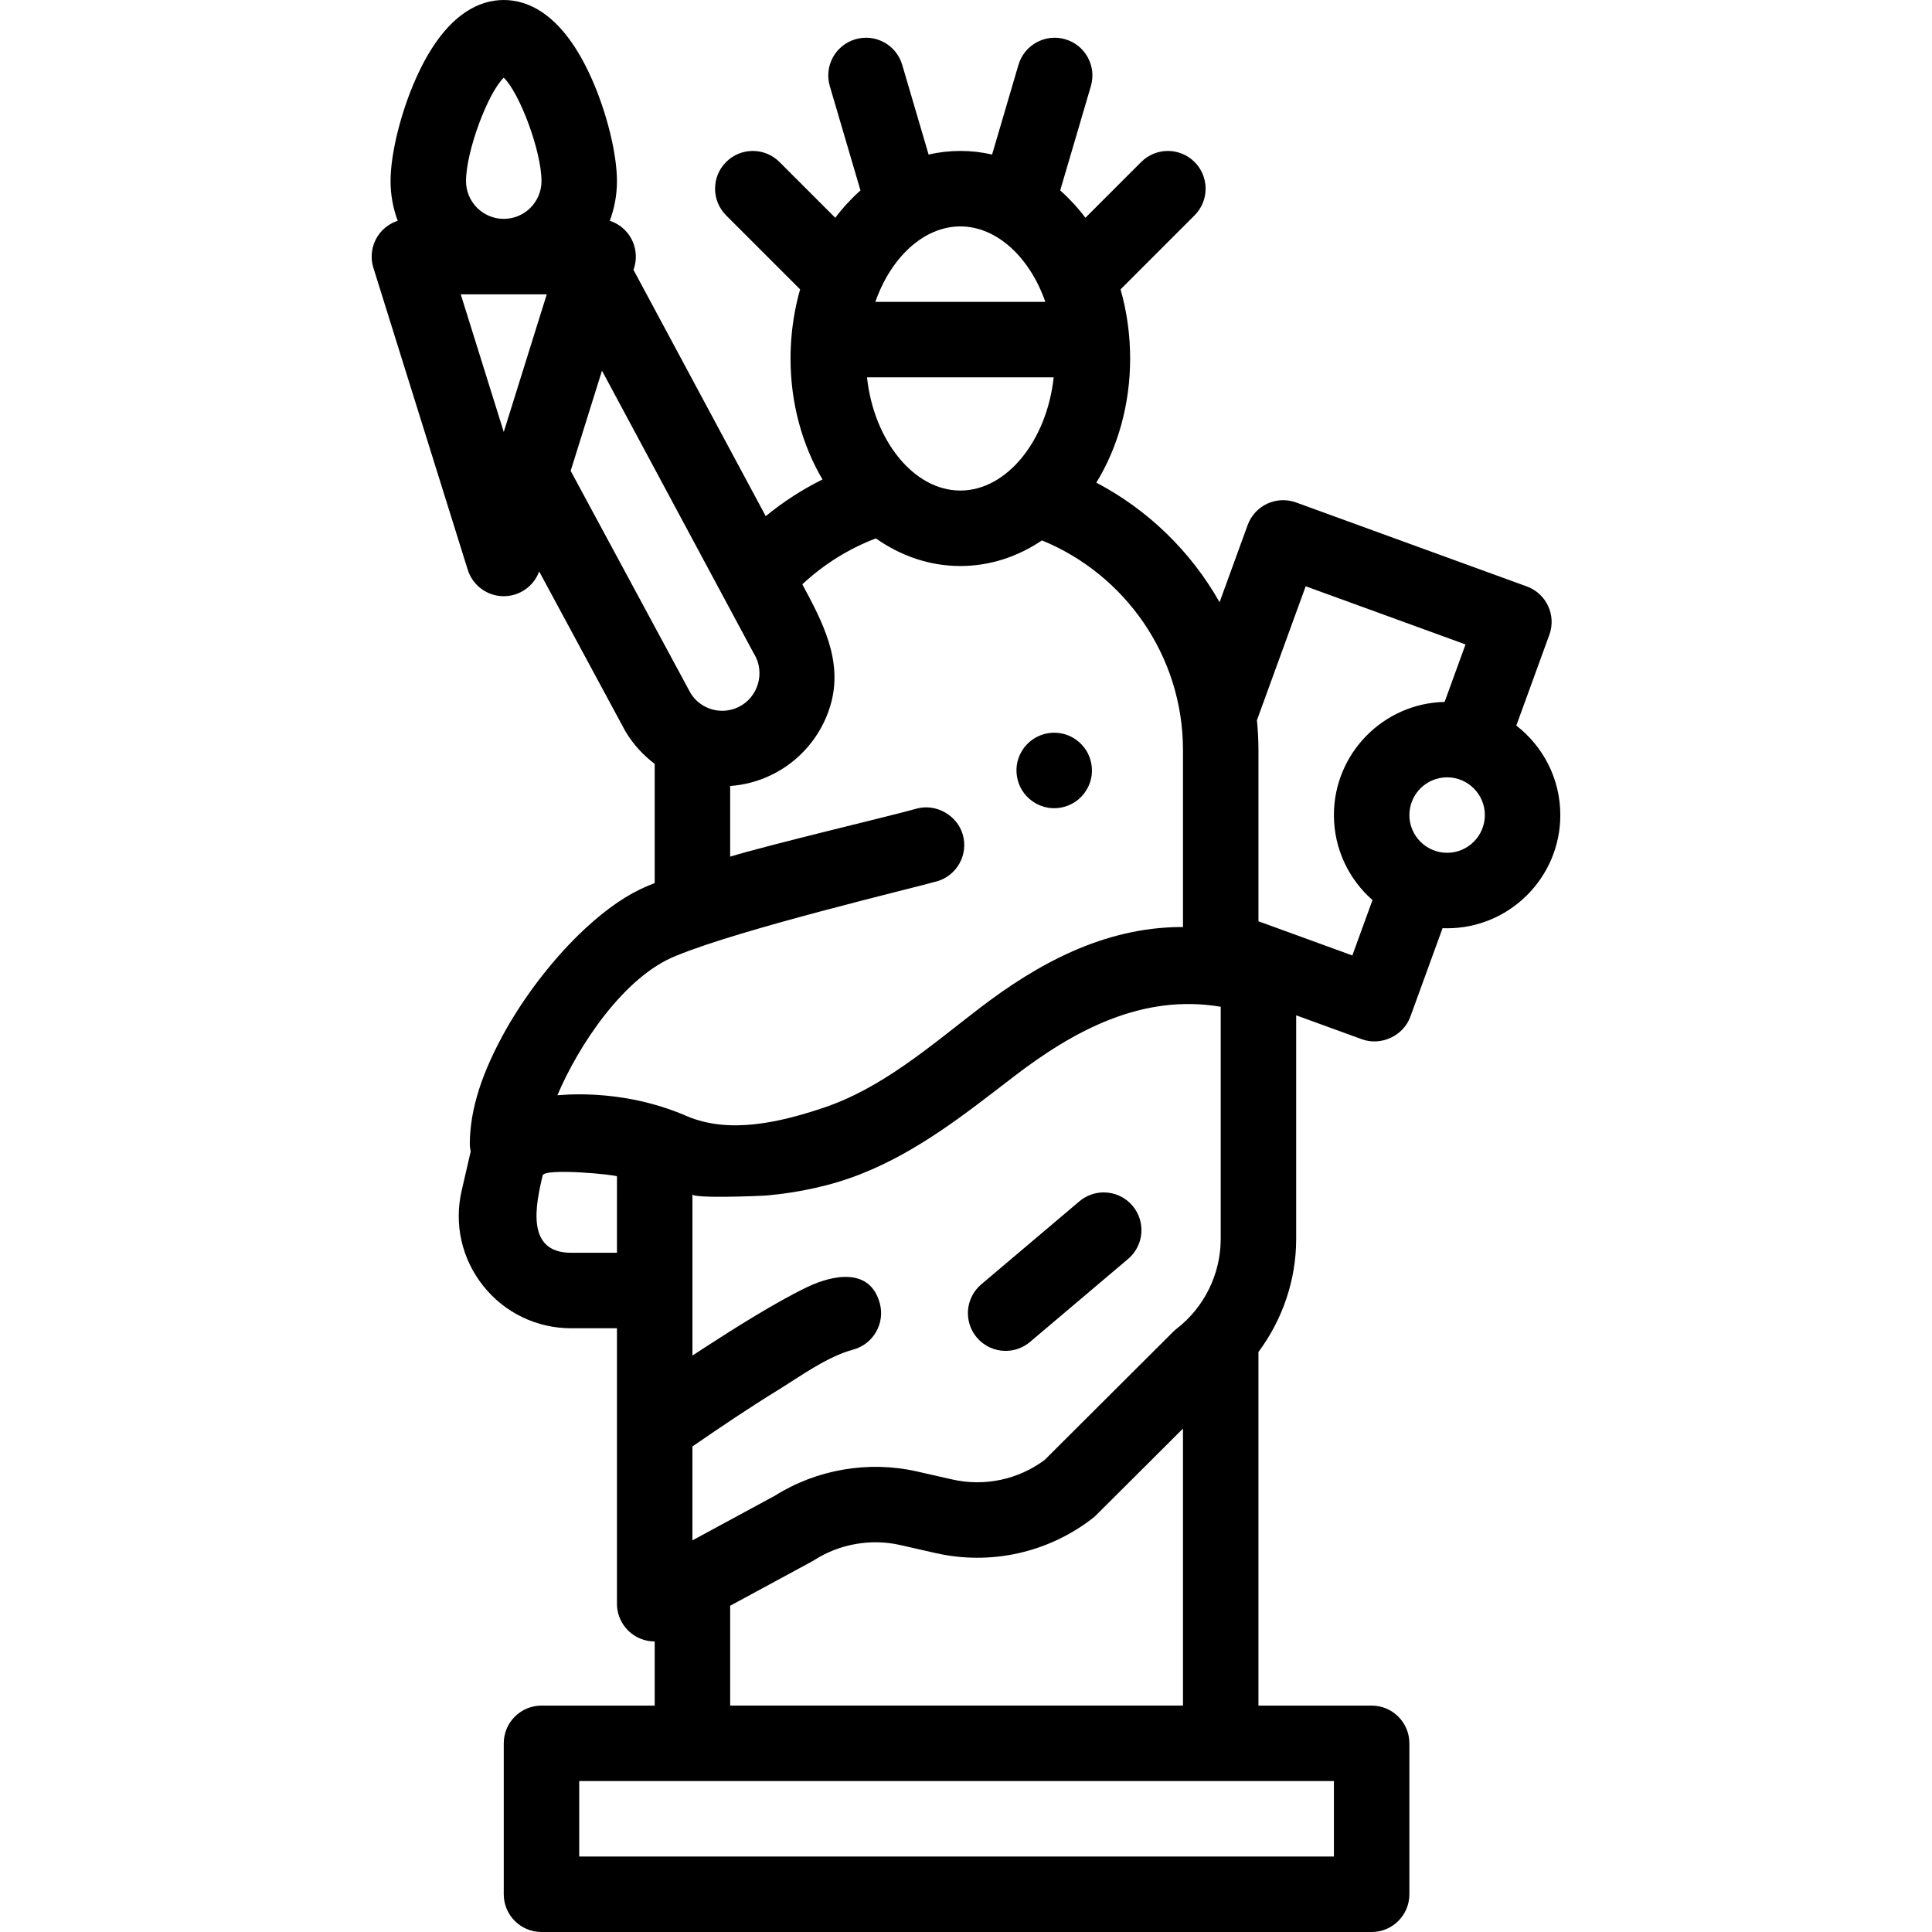 <svg fill="currentColor" fill-rule="evenodd" id="Capa_1" enable-background="new 0 0 512 512" height="512" viewBox="0 0 512 512" width="512" xmlns="http://www.w3.org/2000/svg"><path d="m273.55 212.3c1.71 1.23 3.72 1.88 5.82 1.88 3.22 0 6.26-1.56 8.13-4.18 1.56-2.17 2.18-4.81 1.74-7.45-.43-2.63-1.87-4.94-4.04-6.5-1.71-1.23-3.72-1.87-5.82-1.87-3.22 0-6.26 1.56-8.13 4.17-1.56 2.17-2.18 4.82-1.74 7.45.43 2.64 1.87 4.95 4.04 6.5z"/><path d="m401.838 192.282 8.755-24.053c1.889-5.19-.787-10.928-5.977-12.817l-61.153-22.258c-2.492-.907-5.243-.787-7.646.334s-4.264 3.15-5.171 5.643l-7.448 20.463c-7.597-13.442-18.963-24.494-32.66-31.689 5.626-9.182 8.962-20.575 8.962-32.903 0-6.137-.851-12.417-2.539-18.318l19.611-19.611c3.905-3.905 3.905-10.237 0-14.143-3.905-3.904-10.237-3.904-14.143 0l-14.784 14.784c-2.022-2.683-4.262-5.109-6.68-7.252l8.129-27.64c1.558-5.298-1.474-10.857-6.772-12.416-5.298-1.555-10.857 1.474-12.416 6.772l-6.993 23.776c-2.728-.626-5.54-.954-8.413-.954s-5.685.328-8.413.954l-6.993-23.776c-1.558-5.298-7.114-8.331-12.416-6.772-5.298 1.559-8.33 7.117-6.772 12.416l8.129 27.64c-2.418 2.143-4.658 4.568-6.68 7.252l-14.784-14.784c-3.905-3.904-10.237-3.904-14.143 0-3.905 3.905-3.905 10.237 0 14.143l19.611 19.611c-1.131 3.954-1.909 8.124-2.283 12.463-.17 1.984-.257 3.954-.257 5.855 0 11.957 3.148 23.025 8.47 32.059-5.328 2.642-10.37 5.896-15.045 9.722l-35.044-65.271.164-.526c.949-3.037.396-6.343-1.488-8.906-1.253-1.704-2.999-2.93-4.961-3.57 1.228-3.272 1.903-6.812 1.903-10.507 0-7.255-2.702-18.191-6.724-27.214-7.656-17.183-16.883-20.789-23.274-20.789s-15.618 3.606-23.276 20.786c-4.022 9.023-6.724 19.959-6.724 27.214 0 3.695.676 7.235 1.903 10.507-1.961.64-3.708 1.866-4.961 3.57-1.884 2.563-2.437 5.87-1.488 8.906l25 80c1.305 4.175 5.171 7.017 9.545 7.017 4.213 0 7.948-2.641 9.383-6.565l22.722 42.124c.083.153.17.305.261.454 2.049 3.364 4.658 6.183 7.634 8.413v31.602c-.607.244-1.211.481-1.82.732-5.38 2.25-10.64 5.83-16.55 11.27-7.8 7.25-15.19 16.62-20.81 26.39-6.61 11.69-9.73 21.41-9.82 30.58 0 .725.087 1.443.242 2.144l-2.398 10.392c-2.052 8.892.03 18.087 5.711 25.228s14.172 11.237 23.297 11.237h12.149v73c0 3.524 1.855 6.788 4.883 8.591 1.574.938 3.345 1.409 5.117 1.409v17h-30c-5.523 0-10 4.477-10 10v40c0 5.523 4.477 10 10 10h220c5.523 0 10-4.477 10-10v-40c0-5.523-4.477-10-10-10h-30v-93.707c6.381-8.57 10-19.098 10-29.925v-59.296s17.411 6.337 17.436 6.346c4.972 1.81 10.937-.811 12.817-5.977l8.543-23.472c.4.016.8.031 1.203.031 16.542 0 30-13.458 30-30 .001-9.641-4.574-18.227-11.661-23.719zm-268.338-171.701c4.212 4.061 10 19.48 10 27.419 0 5.514-4.486 10-10 10s-10-4.486-10-10c0-7.939 5.788-23.358 10-27.419zm0 93.893-11.398-36.474h22.796zm190 152.329v61.564c0 9.22-4.354 18.091-11.648 23.731-.332.257-.647.534-.944.83l-34.062 33.968c-7.045 5.235-15.952 7.121-24.534 5.169l-9.281-2.109c-12.835-2.917-26.55-.575-37.69 6.426l-21.841 11.829v-24.891c.076-.052.137-.094.22-.151 7.341-5.042 14.725-10.029 22.311-14.696 6.148-3.782 13.052-8.903 20.099-10.824 5.32-1.45 8.469-6.96 7.02-12.28-2.607-9.57-12.45-7.491-19.13-4.33-8.49 4.06-19.7 11.17-27.4 16.16-1.071.694-2.113 1.375-3.12 2.036 0 0 0-42.732 0-42.735 0 1.179 18.215.452 19.76.31 8.412-.774 16.991-2.556 24.861-5.673 15.282-6.053 27.579-15.878 40.495-25.797 16.013-12.297 34.098-22.054 54.884-18.537zm-10 111.787v73.41h-120v-26.46l21.666-11.734c.213-.115.421-.238.625-.368 6.719-4.296 15.031-5.747 22.808-3.979l9.281 2.109c14.619 3.322 29.808-.032 41.668-9.204.332-.256.647-.534.944-.83zm-59-318.59c9.67 0 18.416 8.206 22.521 20h-45.043c4.107-11.794 12.852-20 22.522-20zm24.733 40c-1.793 16.706-12.391 30-24.733 30s-22.94-13.294-24.733-30zm-128.001 24.784 8.297-26.549 40.056 74.607c.085.159.176.316.269.47 3.011 4.956 1.032 11.586-4.184 14.079-4.535 2.168-9.914.619-12.607-3.597zm12.268 207.216s-12.115 0-12.147 0c-12.238 0-9.298-12.963-7.555-20.483.499-2.082 19.703-.174 19.703.241-.001.006-.001 20.242-.001 20.242zm-15.78-41.76c5.546-13.109 17.692-31.598 31.6-37 16.93-7.01 62.48-17.84 68.98-19.68 5.3-1.52 8.37-7.07 6.85-12.37-1.462-5.099-7.093-8.384-12.37-6.861-5.74 1.66-38.572 9.431-49.28 12.689v-18.721c3.646-.262 7.304-1.192 10.795-2.862 7.614-3.639 13.359-10.366 15.764-18.455 3.483-11.717-2.044-22.092-7.436-32.133 5.736-5.347 12.34-9.449 19.488-12.167 6.599 4.647 14.24 7.32 22.388 7.32 7.836 0 15.207-2.466 21.631-6.788 21.891 8.963 37.37 30.503 37.37 55.546v46.946c-.222-.015-.444-.034-.67-.034-20.316.148-37.894 9.687-53.611 21.792-12.9 9.936-25.547 20.93-40.984 26.11-11.665 3.914-25.084 7.018-36.307 2.171-17.928-7.743-34.274-5.344-34.208-5.503zm205.78 181.76v20h-200v-20zm0-256c0 8.969 3.962 17.026 10.222 22.529l-5.341 14.675-24.88-9.056v-45.39c0-2.663-.146-5.292-.403-7.889l12.922-35.502 42.359 15.417-5.544 15.232c-16.235.357-29.335 13.665-29.335 29.984zm30 10c-5.514 0-10-4.486-10-10s4.486-10 10-10 10 4.486 10 10-4.486 10-10 10z"/><path d="m292.49 316c-2.35 0-4.65.84-6.45 2.37l-26 22c-4.21 3.56-4.73 9.88-1.17 14.09 1.9 2.25 4.68 3.54 7.63 3.54 2.36 0 4.66-.84 6.46-2.37l26-22c4.21-3.56 4.74-9.88 1.17-14.09-1.9-2.25-4.68-3.54-7.64-3.54z"/></svg>